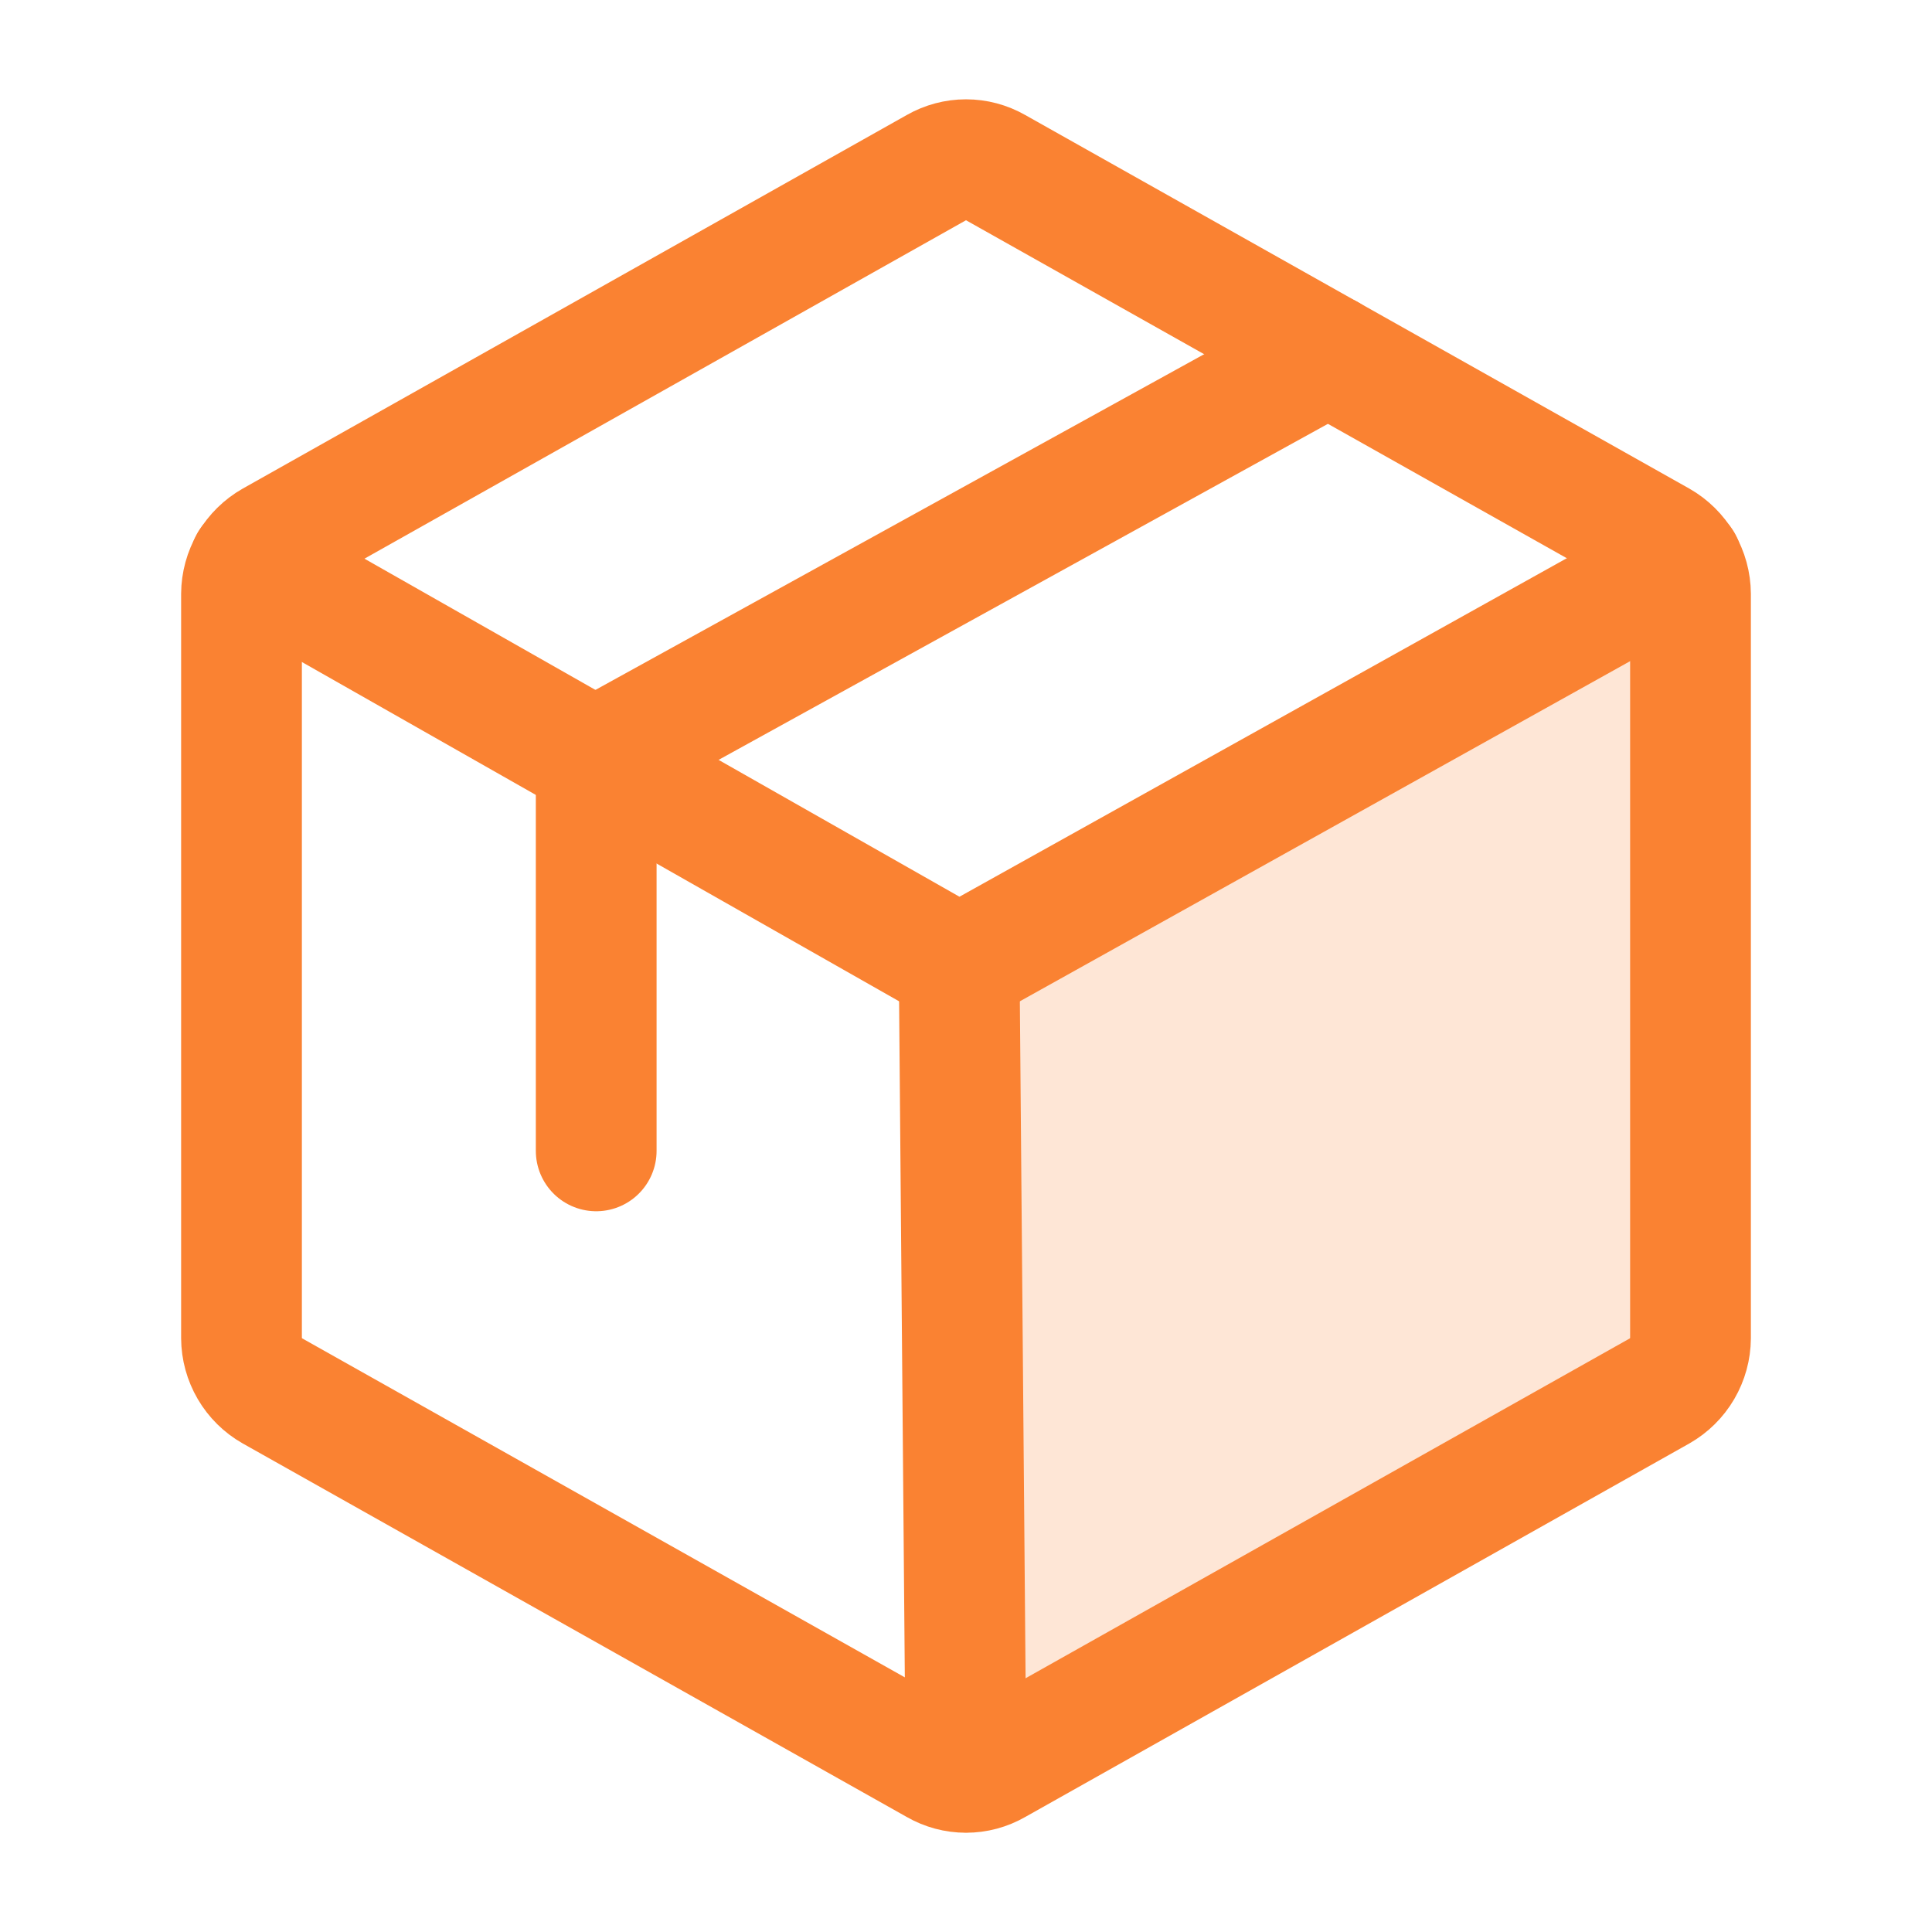 <svg width="32" height="32" viewBox="0 0 32 32" fill="none" xmlns="http://www.w3.org/2000/svg">
<path opacity="0.2" d="M27.863 9.325C27.953 9.481 28 9.658 28 9.838V22.163C27.999 22.341 27.951 22.515 27.861 22.669C27.771 22.823 27.642 22.95 27.488 23.038L16.488 29.225C16.339 29.31 16.171 29.353 16 29.35L15.887 16L27.863 9.325Z" fill="#FA8232"/>
<path d="M4 22.163V9.838C4.001 9.66 4.049 9.485 4.139 9.331C4.229 9.178 4.358 9.051 4.513 8.963L15.512 2.775C15.661 2.69 15.829 2.645 16 2.645C16.171 2.645 16.339 2.69 16.488 2.775L27.488 8.963C27.642 9.051 27.771 9.178 27.861 9.331C27.951 9.485 27.999 9.66 28 9.838V22.163C27.999 22.341 27.951 22.515 27.861 22.669C27.771 22.823 27.642 22.95 27.488 23.038L16.488 29.225C16.339 29.311 16.171 29.356 16 29.356C15.829 29.356 15.661 29.311 15.512 29.225L4.513 23.038C4.358 22.95 4.229 22.823 4.139 22.669C4.049 22.515 4.001 22.341 4 22.163V22.163Z" stroke="#FA8232" stroke-width="2" stroke-linecap="round" stroke-linejoin="round"/>
<path d="M9.875 19.062V12.562L22 5.875" stroke="#FA8232" stroke-width="2" stroke-linecap="round" stroke-linejoin="round"/>
<path d="M4.138 9.325L15.887 16L27.863 9.325" stroke="#FA8232" stroke-width="2" stroke-linecap="round" stroke-linejoin="round"/>
<path d="M15.887 16L16 29.35" stroke="#FA8232" stroke-width="2" stroke-linecap="round" stroke-linejoin="round"/>
</svg>
